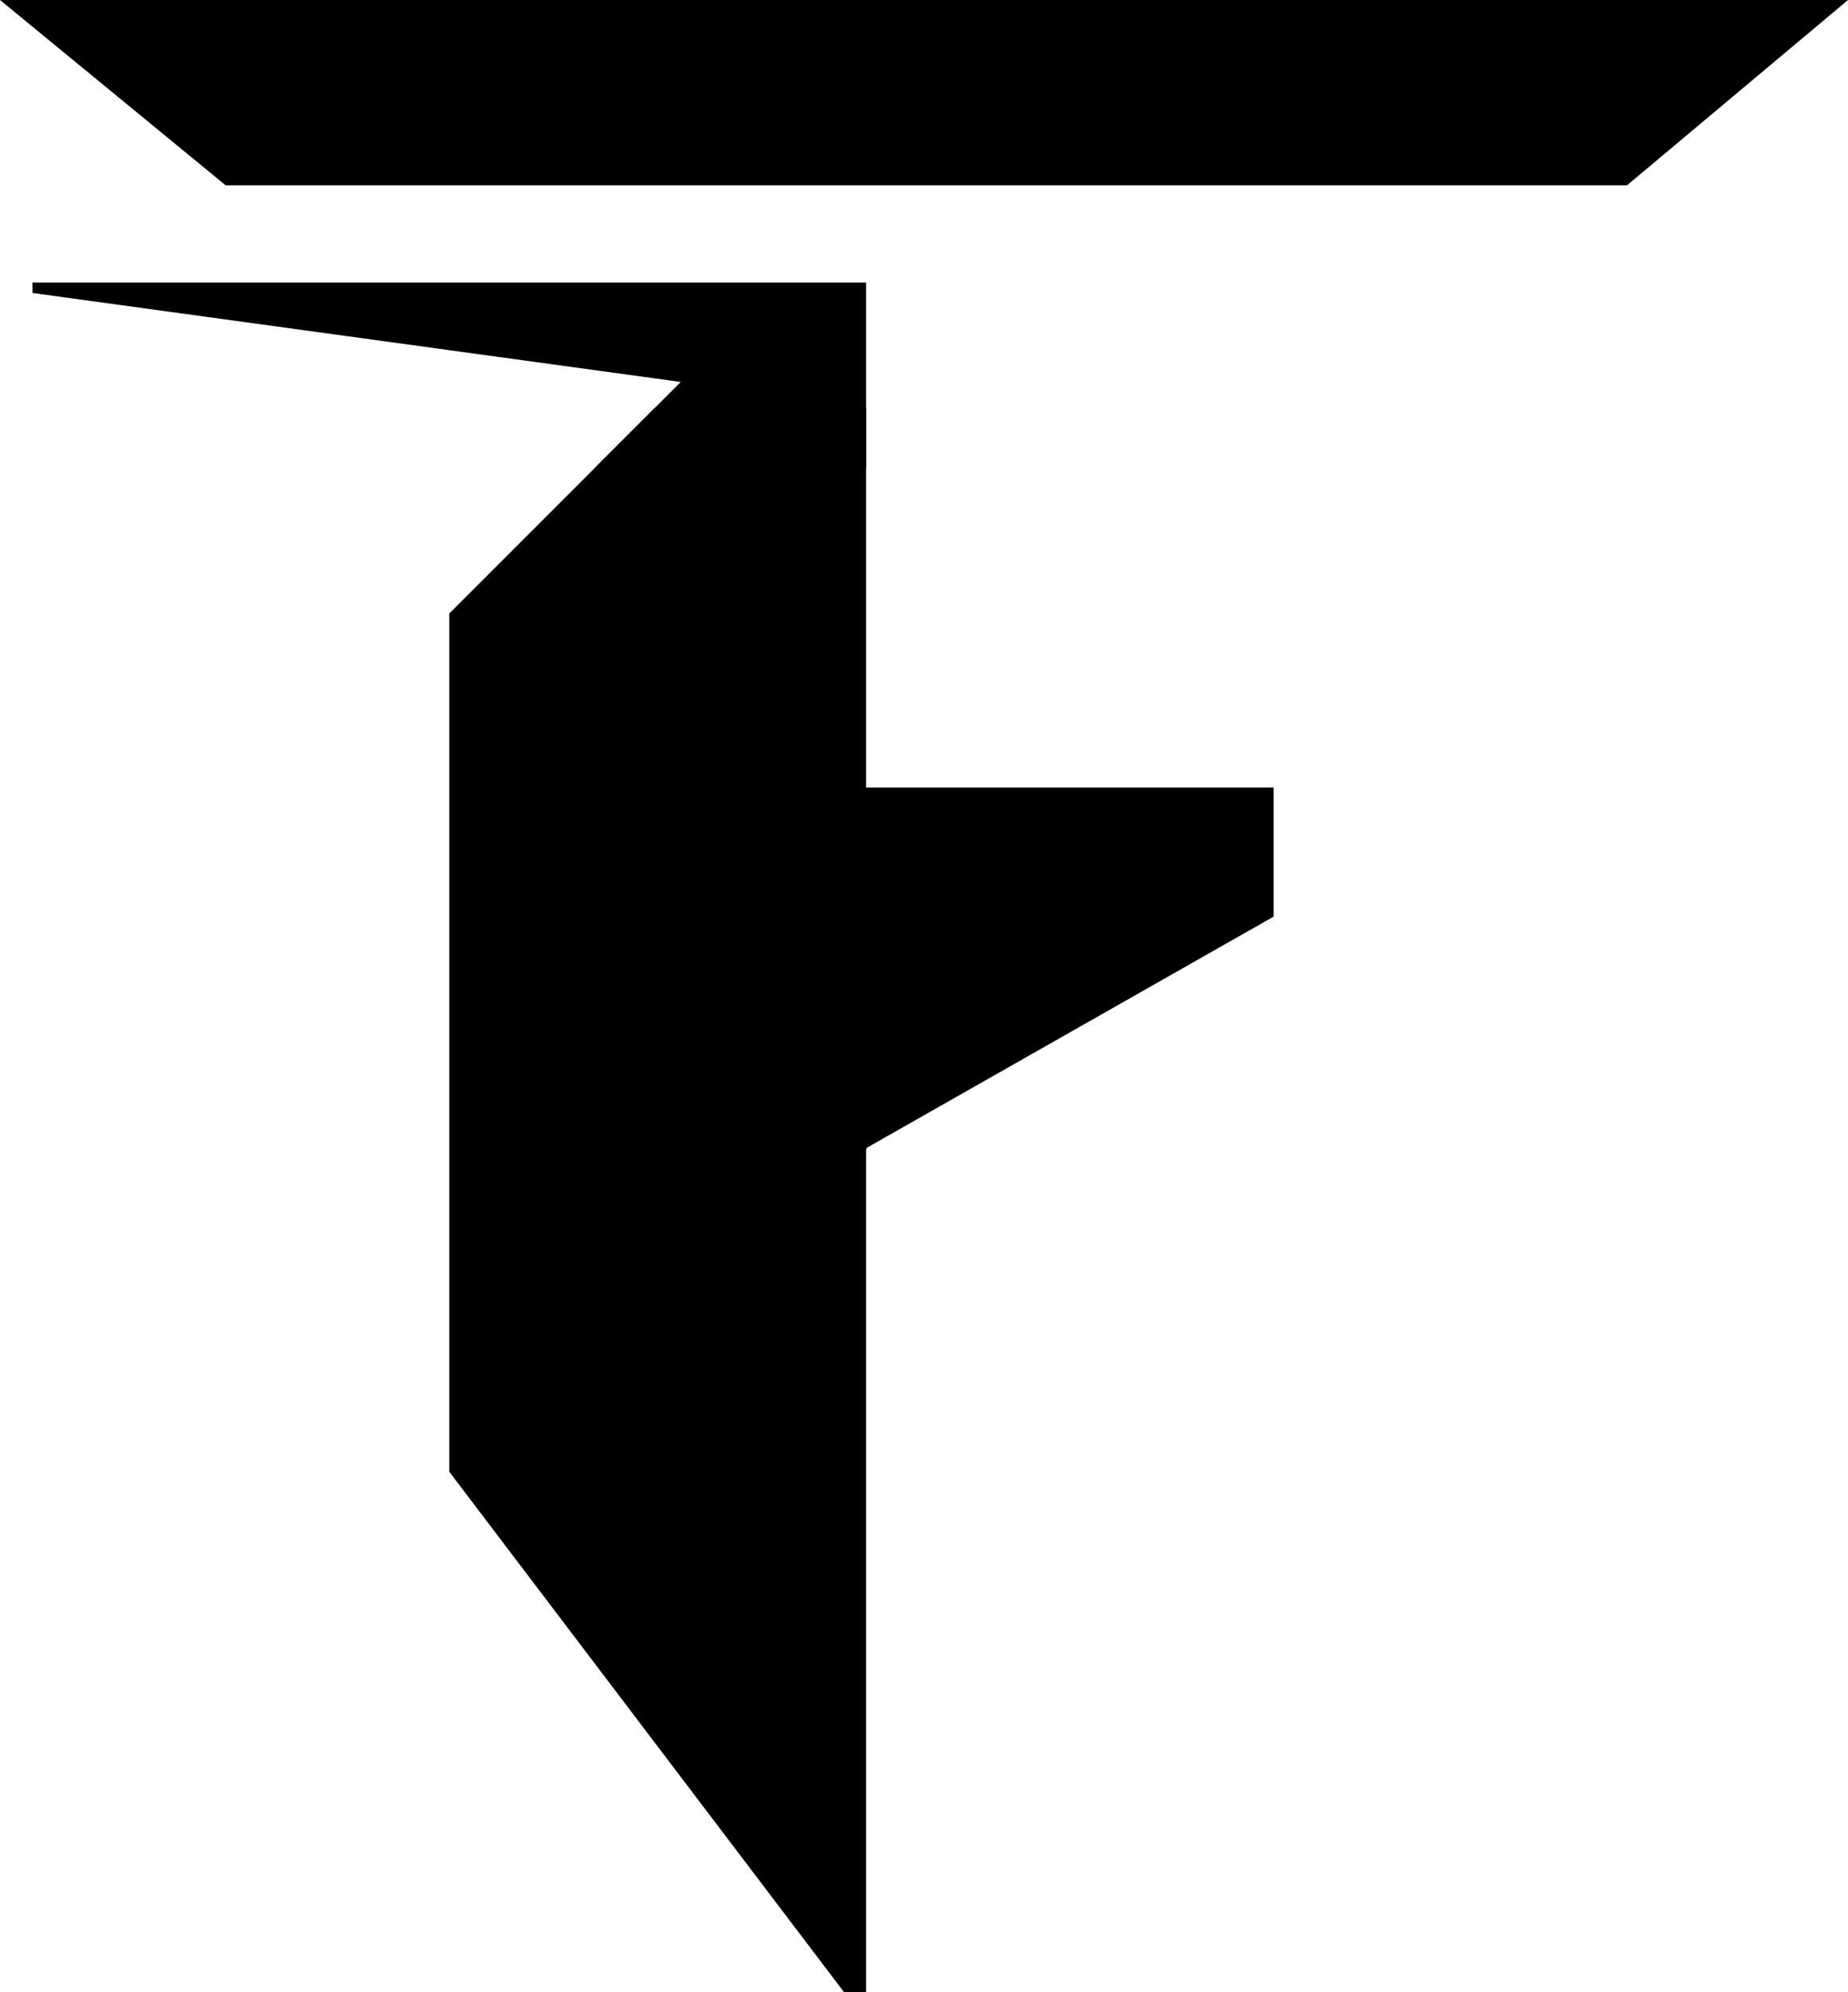 <svg width="399" height="430" viewBox="0 0 399 430" fill="none" xmlns="http://www.w3.org/2000/svg">
<path d="M97 132.42V317.659L182.233 430H187V88H141.42L97 132.42Z" fill="black"/>
<path d="M7 61H187V101H128.42L146.978 82.442L7 63.236V61Z" fill="black"/>
<path d="M182 170H275V197.84L187 247.828L187.304 248H182V170Z" fill="black"/>
<path d="M48.717 40H351.293L399 0H0L48.717 40Z" fill="black"/>
</svg>
